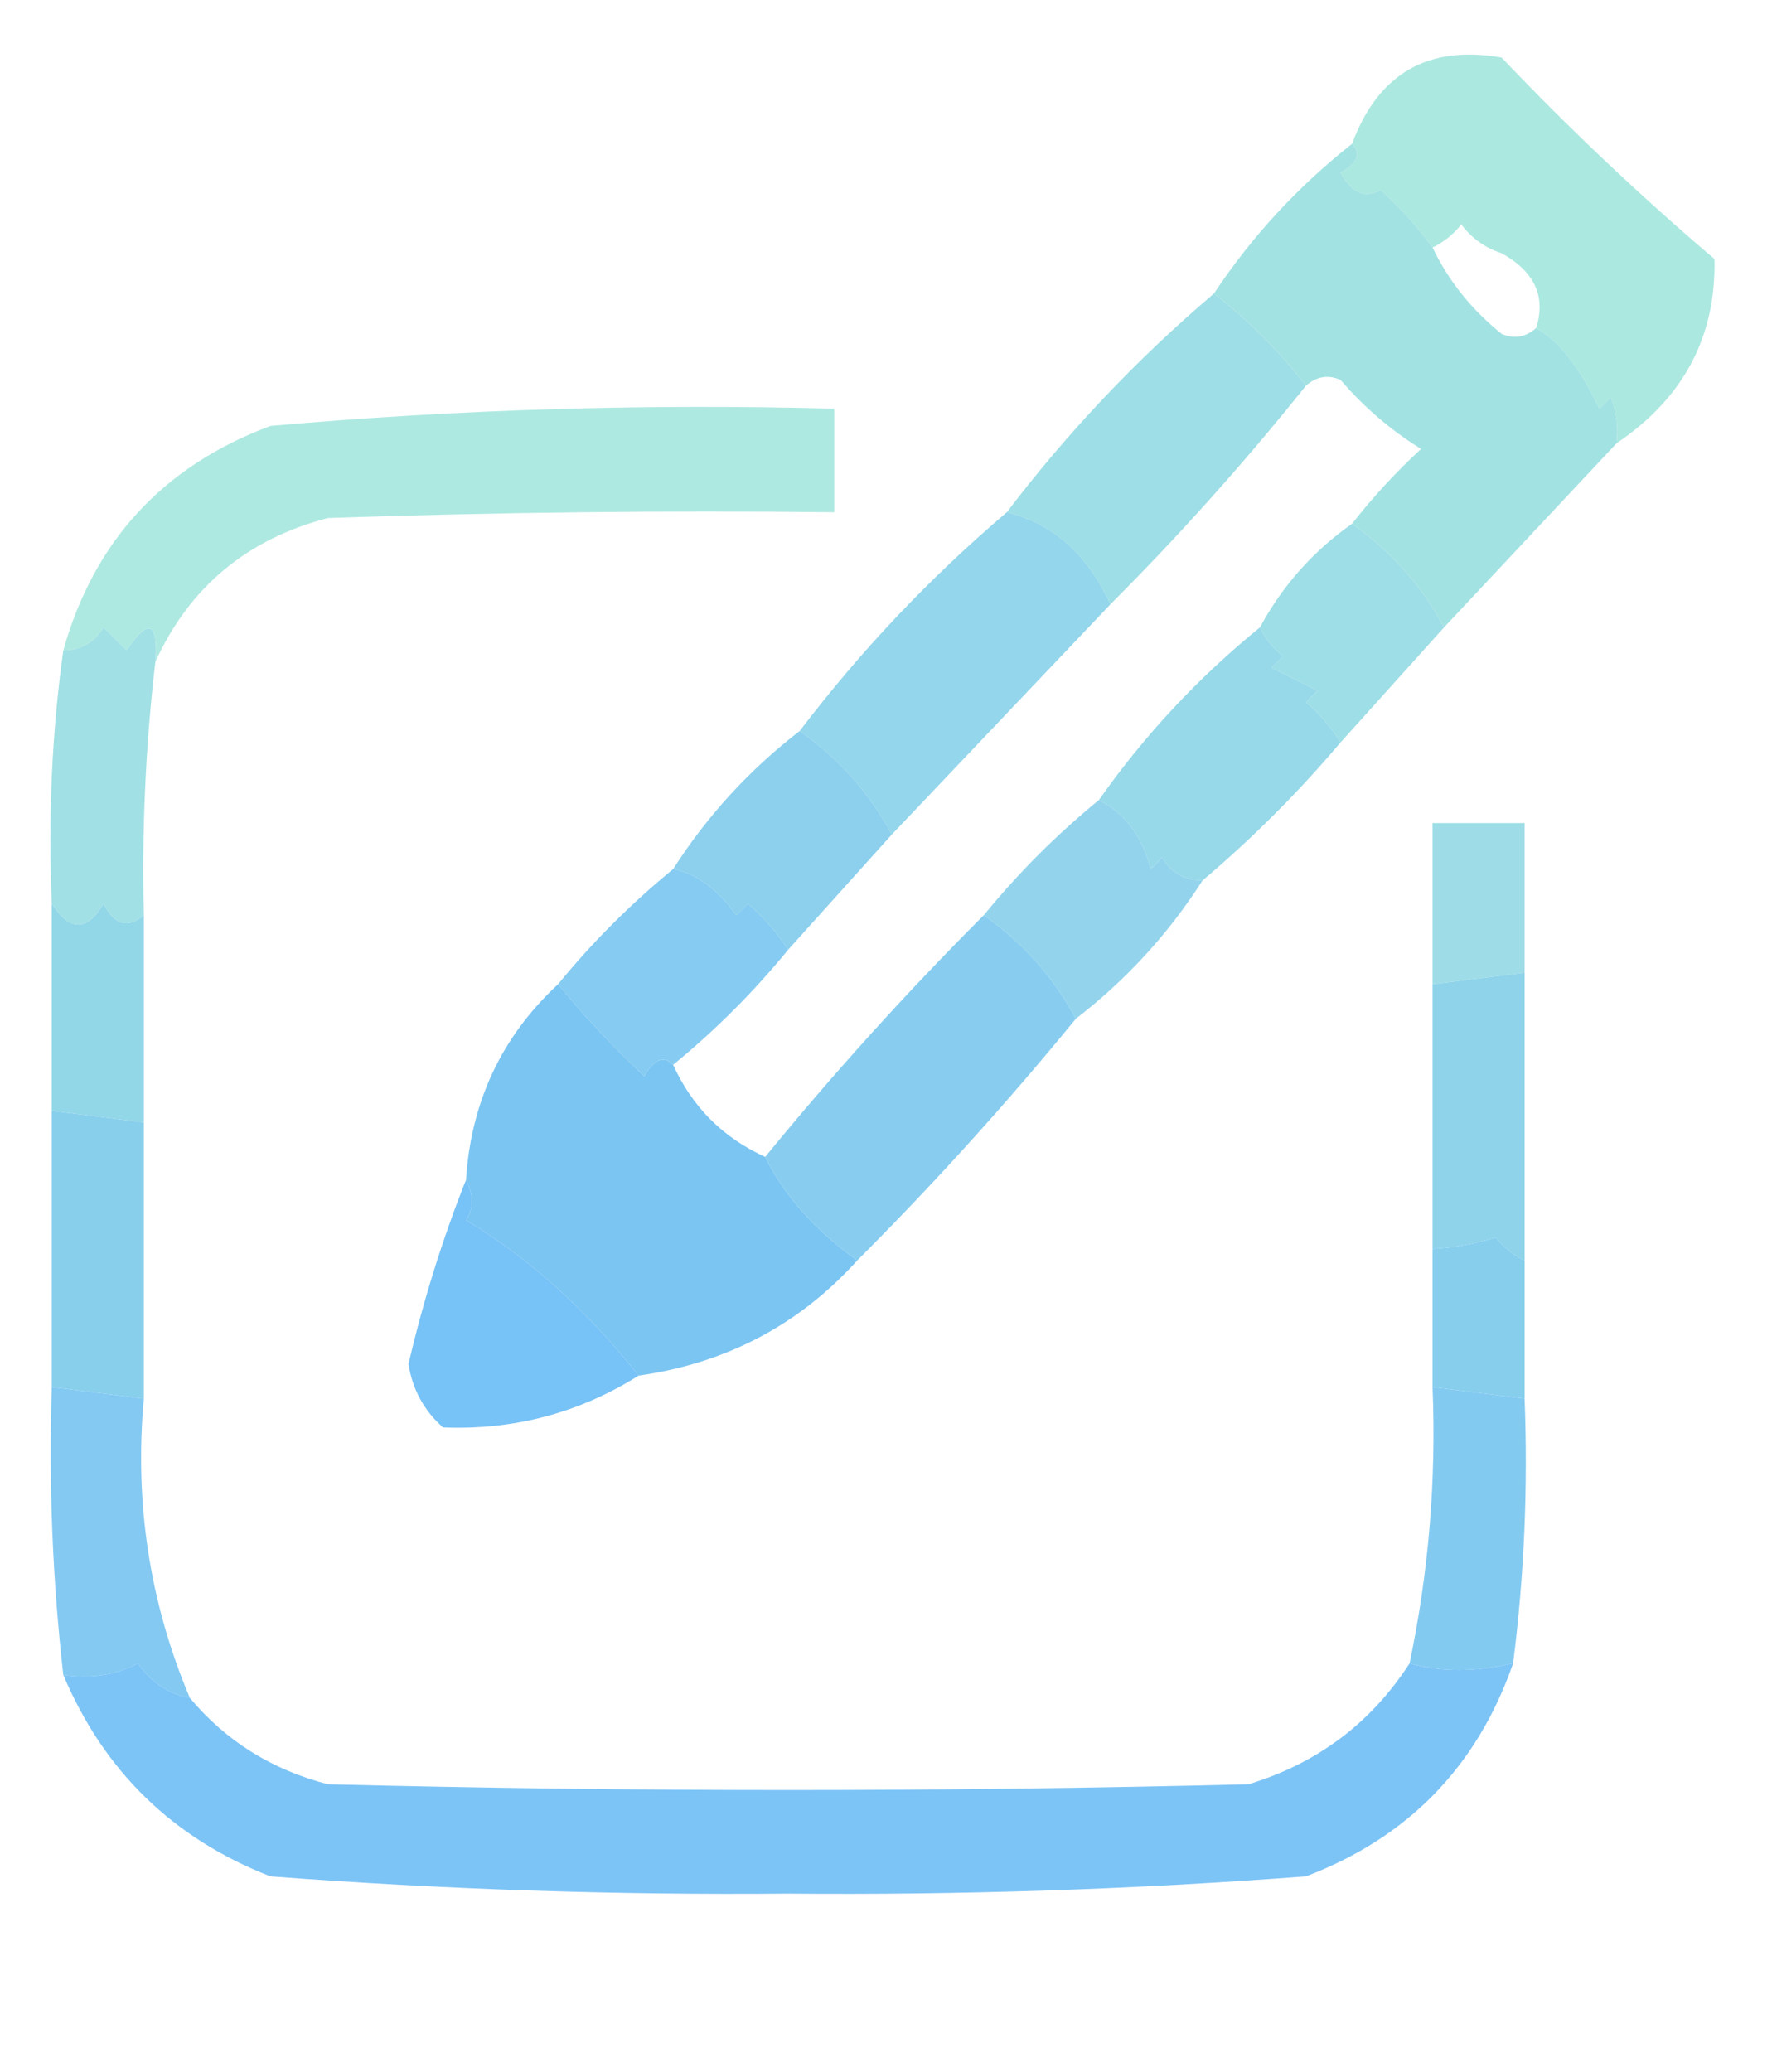 <?xml version="1.0" encoding="UTF-8"?>
<!DOCTYPE svg PUBLIC "-//W3C//DTD SVG 1.1//EN" "http://www.w3.org/Graphics/SVG/1.1/DTD/svg11.dtd">
<svg xmlns="http://www.w3.org/2000/svg" version="1.1" width="154px" height="180px" style="shape-rendering:geometricPrecision; text-rendering:geometricPrecision; image-rendering:optimizeQuality; fill-rule:evenodd; clip-rule:evenodd" xmlns:xlink="http://www.w3.org/1999/xlink">
<g><path style="opacity:0.962" fill="#a8e7df" d="M 140.5,38.5 C 140.657,37.127 140.49,35.793 140,34.5C 139.667,34.833 139.333,35.167 139,35.5C 137.303,31.911 135.469,29.577 133.5,28.5C 134.374,25.769 133.374,23.602 130.5,22C 129.069,21.535 127.903,20.701 127,19.5C 126.292,20.381 125.458,21.047 124.5,21.5C 123.207,19.704 121.707,18.038 120,16.5C 118.636,17.258 117.469,16.758 116.5,15C 117.999,14.162 118.332,13.329 117.5,12.5C 119.779,6.379 124.112,3.879 130.5,5C 136.38,11.18 142.547,17.014 149,22.5C 149.147,29.242 146.314,34.575 140.5,38.5 Z"/></g>
<g><path style="opacity:0.973" fill="#a1e2e2" d="M 117.5,12.5 C 118.332,13.329 117.999,14.162 116.5,15C 117.469,16.758 118.636,17.258 120,16.5C 121.707,18.038 123.207,19.704 124.5,21.5C 125.882,24.394 127.882,26.894 130.5,29C 131.577,29.47 132.577,29.303 133.5,28.5C 135.469,29.577 137.303,31.911 139,35.5C 139.333,35.167 139.667,34.833 140,34.5C 140.49,35.793 140.657,37.127 140.5,38.5C 135.472,43.859 130.472,49.193 125.5,54.5C 123.57,50.9 120.903,47.9 117.5,45.5C 119.294,43.203 121.294,41.037 123.5,39C 120.872,37.374 118.539,35.374 116.5,33C 115.423,32.53 114.423,32.697 113.5,33.5C 111.167,30.5 108.5,27.833 105.5,25.5C 108.792,20.54 112.792,16.207 117.5,12.5 Z"/></g>
<g><path style="opacity:0.959" fill="#9adde5" d="M 105.5,25.5 C 108.5,27.833 111.167,30.5 113.5,33.5C 108.175,40.157 102.509,46.49 96.5,52.5C 94.51,48.145 91.51,45.478 87.5,44.5C 92.797,37.536 98.797,31.202 105.5,25.5 Z"/></g>
<g><path style="opacity:0.931" fill="#a9e8df" d="M 13.5,57.5 C 13.741,54.001 12.908,53.668 11,56.5C 10.333,55.833 9.667,55.167 9,54.5C 8.184,55.823 7.017,56.489 5.5,56.5C 8.176,46.989 14.176,40.489 23.5,37C 39.776,35.56 56.11,35.06 72.5,35.5C 72.5,38.5 72.5,41.5 72.5,44.5C 57.83,44.333 43.163,44.5 28.5,45C 21.464,46.835 16.464,51.001 13.5,57.5 Z"/></g>
<g><path style="opacity:0.954" fill="#9adde5" d="M 117.5,45.5 C 120.903,47.9 123.57,50.9 125.5,54.5C 122.471,57.859 119.471,61.192 116.5,64.5C 115.71,63.206 114.71,62.039 113.5,61C 113.833,60.667 114.167,60.333 114.5,60C 113.167,59.333 111.833,58.667 110.5,58C 110.833,57.667 111.167,57.333 111.5,57C 110.619,56.292 109.953,55.458 109.5,54.5C 111.453,50.88 114.119,47.88 117.5,45.5 Z"/></g>
<g><path style="opacity:0.942" fill="#8ed4ea" d="M 87.5,44.5 C 91.51,45.478 94.51,48.145 96.5,52.5C 90.139,59.193 83.806,65.86 77.5,72.5C 75.57,68.9 72.903,65.9 69.5,63.5C 74.797,56.536 80.797,50.202 87.5,44.5 Z"/></g>
<g><path style="opacity:0.966" fill="#9edfe3" d="M 13.5,57.5 C 12.65,64.799 12.317,72.132 12.5,79.5C 11.12,80.707 9.953,80.373 9,78.5C 7.568,80.931 6.068,80.931 4.5,78.5C 4.175,70.981 4.508,63.648 5.5,56.5C 7.017,56.489 8.184,55.823 9,54.5C 9.667,55.167 10.333,55.833 11,56.5C 12.908,53.668 13.741,54.001 13.5,57.5 Z"/></g>
<g><path style="opacity:0.95" fill="#92d7e8" d="M 109.5,54.5 C 109.953,55.458 110.619,56.292 111.5,57C 111.167,57.333 110.833,57.667 110.5,58C 111.833,58.667 113.167,59.333 114.5,60C 114.167,60.333 113.833,60.667 113.5,61C 114.71,62.039 115.71,63.206 116.5,64.5C 112.833,68.833 108.833,72.833 104.5,76.5C 102.983,76.489 101.816,75.823 101,74.5C 100.667,74.833 100.333,75.167 100,75.5C 99.283,72.652 97.783,70.652 95.5,69.5C 99.461,63.871 104.127,58.871 109.5,54.5 Z"/></g>
<g><path style="opacity:0.934" fill="#8cd2eb" d="M 95.5,69.5 C 97.783,70.652 99.283,72.652 100,75.5C 100.333,75.167 100.667,74.833 101,74.5C 101.816,75.823 102.983,76.489 104.5,76.5C 101.542,81.126 97.876,85.126 93.5,88.5C 91.57,84.9 88.903,81.9 85.5,79.5C 88.5,75.833 91.833,72.5 95.5,69.5 Z"/></g>
<g><path style="opacity:0.954" fill="#87ceed" d="M 69.5,63.5 C 72.903,65.9 75.57,68.9 77.5,72.5C 74.472,75.859 71.472,79.192 68.5,82.5C 67.571,81.064 66.405,79.731 65,78.5C 64.667,78.833 64.333,79.167 64,79.5C 62.293,77.184 60.46,75.851 58.5,75.5C 61.458,70.874 65.124,66.874 69.5,63.5 Z"/></g>
<g><path style="opacity:0.938" fill="#98dbe6" d="M 132.5,84.5 C 129.833,84.833 127.167,85.167 124.5,85.5C 124.5,80.833 124.5,76.167 124.5,71.5C 127.167,71.5 129.833,71.5 132.5,71.5C 132.5,75.833 132.5,80.167 132.5,84.5 Z"/></g>
<g><path style="opacity:0.951" fill="#80c9f0" d="M 58.5,75.5 C 60.46,75.851 62.293,77.184 64,79.5C 64.333,79.167 64.667,78.833 65,78.5C 66.405,79.731 67.571,81.064 68.5,82.5C 65.5,86.167 62.167,89.5 58.5,92.5C 57.672,91.668 56.838,92.001 56,93.5C 53.267,90.938 50.767,88.271 48.5,85.5C 51.5,81.833 54.833,78.5 58.5,75.5 Z"/></g>
<g><path style="opacity:1" fill="#92d7e8" d="M 4.5,78.5 C 6.068,80.931 7.568,80.931 9,78.5C 9.953,80.373 11.12,80.707 12.5,79.5C 12.5,85.5 12.5,91.5 12.5,97.5C 9.833,97.167 7.167,96.833 4.5,96.5C 4.5,90.5 4.5,84.5 4.5,78.5 Z"/></g>
<g><path style="opacity:0.982" fill="#79c4f2" d="M 48.5,85.5 C 50.767,88.271 53.267,90.938 56,93.5C 56.838,92.001 57.672,91.668 58.5,92.5C 60.167,96.167 62.833,98.833 66.5,100.5C 68.15,103.854 70.817,106.854 74.5,109.5C 69.453,115.086 63.119,118.419 55.5,119.5C 51.025,113.828 46.025,109.328 40.5,106C 41.171,105.014 41.171,103.847 40.5,102.5C 40.935,95.709 43.602,90.042 48.5,85.5 Z"/></g>
<g><path style="opacity:0.946" fill="#82cbef" d="M 85.5,79.5 C 88.903,81.9 91.57,84.9 93.5,88.5C 87.508,95.825 81.175,102.825 74.5,109.5C 70.817,106.854 68.15,103.854 66.5,100.5C 72.492,93.175 78.825,86.175 85.5,79.5 Z"/></g>
<g><path style="opacity:1" fill="#8ed3ea" d="M 132.5,84.5 C 132.5,92.833 132.5,101.167 132.5,109.5C 131.542,109.047 130.708,108.381 130,107.5C 128.081,108.074 126.247,108.407 124.5,108.5C 124.5,100.833 124.5,93.167 124.5,85.5C 127.167,85.167 129.833,84.833 132.5,84.5 Z"/></g>
<g><path style="opacity:0.96" fill="#72bff5" d="M 40.5,102.5 C 41.171,103.847 41.171,105.014 40.5,106C 46.025,109.328 51.025,113.828 55.5,119.5C 50.326,122.747 44.659,124.247 38.5,124C 36.848,122.53 35.848,120.697 35.5,118.5C 36.803,112.931 38.47,107.598 40.5,102.5 Z"/></g>
<g><path style="opacity:1" fill="#88cfec" d="M 4.5,96.5 C 7.167,96.833 9.833,97.167 12.5,97.5C 12.5,105.5 12.5,113.5 12.5,121.5C 9.833,121.167 7.167,120.833 4.5,120.5C 4.5,112.5 4.5,104.5 4.5,96.5 Z"/></g>
<g><path style="opacity:1" fill="#87ceed" d="M 132.5,109.5 C 132.5,113.5 132.5,117.5 132.5,121.5C 129.833,121.167 127.167,120.833 124.5,120.5C 124.5,116.5 124.5,112.5 124.5,108.5C 126.247,108.407 128.081,108.074 130,107.5C 130.708,108.381 131.542,109.047 132.5,109.5 Z"/></g>
<g><path style="opacity:0.944" fill="#7cc6f1" d="M 4.5,120.5 C 7.167,120.833 9.833,121.167 12.5,121.5C 11.676,130.586 13.01,139.252 16.5,147.5C 14.629,147.141 13.129,146.141 12,144.5C 10.058,145.516 7.891,145.849 5.5,145.5C 4.56,137.221 4.227,128.888 4.5,120.5 Z"/></g>
<g><path style="opacity:0.942" fill="#7cc7f1" d="M 124.5,120.5 C 127.167,120.833 129.833,121.167 132.5,121.5C 132.799,129.253 132.466,136.92 131.5,144.5C 128.21,145.264 125.21,145.264 122.5,144.5C 124.16,136.608 124.827,128.608 124.5,120.5 Z"/></g>
<g><path style="opacity:0.92" fill="#72bff5" d="M 16.5,147.5 C 19.634,151.241 23.634,153.741 28.5,155C 55.167,155.667 81.833,155.667 108.5,155C 114.484,153.183 119.15,149.683 122.5,144.5C 125.21,145.264 128.21,145.264 131.5,144.5C 128.384,153.449 122.384,159.616 113.5,163C 98.552,164.134 83.552,164.634 68.5,164.5C 53.449,164.634 38.449,164.134 23.5,163C 15.035,159.701 9.035,153.868 5.5,145.5C 7.891,145.849 10.058,145.516 12,144.5C 13.129,146.141 14.629,147.141 16.5,147.5 Z"/></g>
</svg>
